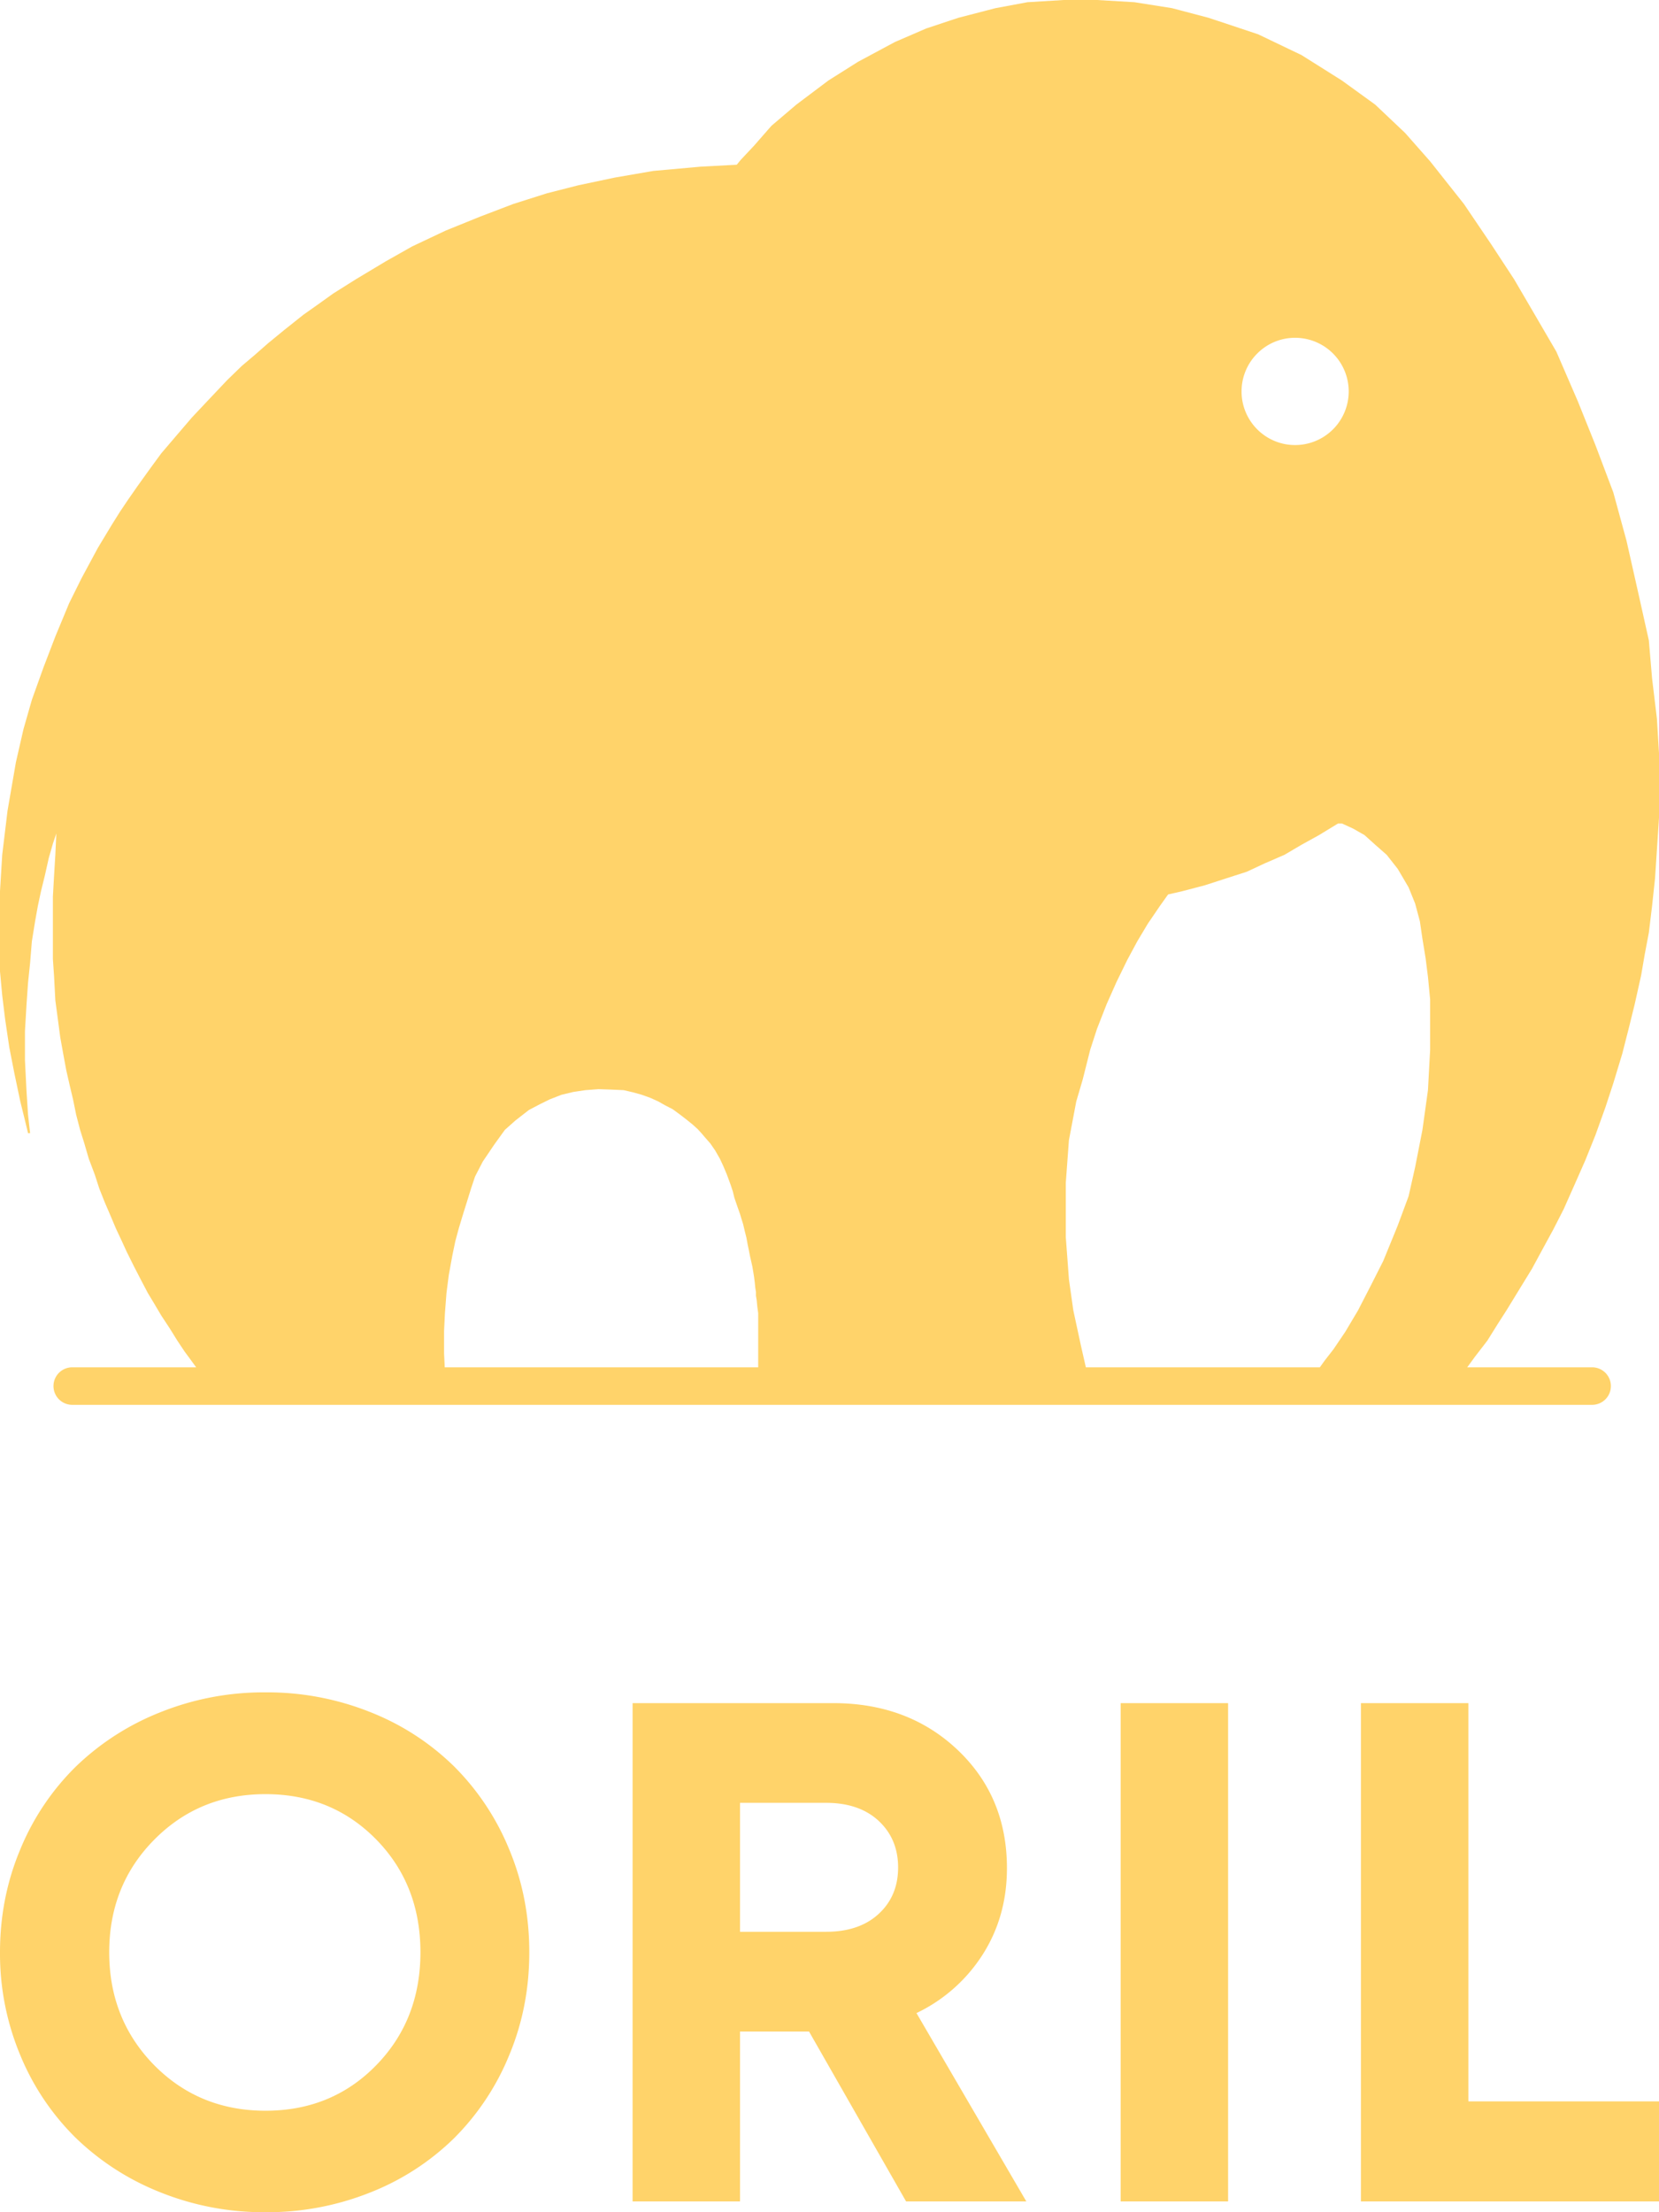 <svg xmlns="http://www.w3.org/2000/svg" width="42" height="56" viewBox="0 0 42 56">
    <path fill="#FFD36A" fill-rule="evenodd" d="M19.195 34.612v-1.369l-.023-.171-.015-.159-.019-.113v-.098l-.016-.097-.015-.15-.017-.135-.02-.122-.022-.133-.032-.143-.03-.131-.025-.13-.034-.164-.03-.165-.041-.164-.043-.181-.045-.144-.034-.114-.062-.176-.08-.232-.039-.16-.057-.173-.093-.253-.088-.21-.09-.193-.119-.208-.122-.177-.127-.145-.1-.117-.095-.104-.131-.118-.154-.124-.158-.122-.19-.139-.194-.1-.168-.095-.205-.093-.218-.078-.215-.06-.239-.056-.313-.014-.325-.011-.333.025-.307.046-.299.072-.295.115-.254.125-.275.145-.337.262-.271.241-.264.366-.295.436-.196.38-.101.303-.108.348-.103.33-.1.332-.087.324-.073.349-.093.512-.058.453-.039.508-.022.453v.562l.017.354h7.936zm-14.228 0l-.036-.048-.115-.158-.143-.194-.184-.276-.184-.297-.223-.339-.187-.316-.151-.25-.181-.345-.176-.341-.183-.369-.118-.258-.152-.324-.14-.332-.142-.33-.138-.348-.114-.352-.152-.403-.112-.385-.108-.345-.1-.385-.079-.388-.08-.337-.09-.393-.068-.366-.086-.477-.06-.454-.064-.48-.032-.608-.03-.436v-1.584l.03-.528.032-.527.025-.54-.086.254-.105.366-.1.447-.097.394-.079.37-.07.39-.082.507-.045.551-.052.499-.038.543-.04.682v.74l.04.793.038.582.052.468H.71l-.078-.324-.118-.478-.15-.713-.129-.66-.105-.708-.074-.607L0 24.59V22.56l.056-.921.135-1.119.212-1.226.192-.838.212-.741.294-.82.3-.783.35-.843.312-.629.416-.773.353-.585.207-.33.207-.308.251-.36.312-.434.273-.373.386-.452.391-.457.421-.447.471-.498.371-.36.326-.276.336-.295.408-.335.49-.39.382-.27.374-.268.574-.361.755-.453.668-.377.846-.4.866-.351.849-.324.851-.27.796-.203.923-.195.972-.168 1.2-.108.914-.049.1-.122.338-.36.44-.503.63-.536.812-.611.748-.472.935-.502.796-.344.81-.269.941-.244.81-.151L26.93 0h.842l.947.056.95.15.929.245 1.253.417 1.1.527 1.021.643.844.611.756.716.634.719.855 1.079.688 1.017.582.888.526.9.545.935.545 1.26.443 1.102.453 1.199.334 1.223.296 1.313.27 1.211.082.965.122 1.015.053.877V20.7l-.053.813-.048.727-.074.69-.082.68-.103.543-.092.536-.163.731-.154.624-.16.627-.228.752-.198.603-.255.71-.254.632-.265.601-.283.637-.263.515-.294.54-.246.455-.3.489-.344.562-.219.341-.267.428-.312.405-.198.271h3.162a.474.474 0 0 1 0 .95H1.829a.474.474 0 0 1 0-.95h3.138zm28.447 0l.122-.17.225-.29.294-.434.327-.55.316-.614.32-.632.368-.9.275-.742.165-.734.185-.944.14-1.006.055-1.022v-1.272l-.054-.565-.061-.484-.08-.49-.065-.444-.12-.448-.165-.408-.275-.468-.28-.356-.29-.255-.272-.245-.286-.163-.286-.131h-.096l-.482.294-.443.245-.434.255-.489.212-.463.216-.538.173-.524.17-.572.15-.359.082-.205.288-.308.452-.266.445-.255.474-.272.557-.25.562-.244.624-.172.53-.19.754-.163.555-.186.981-.079 1.08v1.37l.08 1.075.11.778.194.9.124.545h5.924zm-.627-23.346a1.356 1.356 0 1 0 0-2.715c-.748 0-1.355.608-1.355 1.358 0 .75.607 1.357 1.355 1.357zM6.722 56a7.024 7.024 0 0 1-2.668-.506 6.529 6.529 0 0 1-2.137-1.377 6.3 6.3 0 0 1-1.404-2.093A6.658 6.658 0 0 1 0 49.42c0-.92.171-1.789.513-2.604a6.3 6.3 0 0 1 1.404-2.094 6.529 6.529 0 0 1 2.137-1.376 7.024 7.024 0 0 1 2.668-.506 7.02 7.02 0 0 1 2.654.501 6.348 6.348 0 0 1 2.123 1.377 6.373 6.373 0 0 1 1.391 2.094c.34.812.51 1.681.51 2.608s-.17 1.796-.51 2.608a6.373 6.373 0 0 1-1.39 2.094 6.348 6.348 0 0 1-2.124 1.377A7.021 7.021 0 0 1 6.722 56zm-2.817-3.721c.76.768 1.7 1.152 2.817 1.152 1.117 0 2.05-.382 2.799-1.148.748-.765 1.123-1.72 1.123-2.863 0-1.144-.375-2.097-1.123-2.859-.75-.762-1.682-1.144-2.8-1.144-1.117 0-2.056.384-2.816 1.153-.76.768-1.14 1.718-1.14 2.85 0 1.132.38 2.085 1.14 2.859zm19.034 3.448l-2.457-4.301h-1.747v4.301h-2.72V43.113h5.08c1.264 0 2.313.394 3.147 1.183.833.789 1.25 1.787 1.25 2.995 0 .815-.205 1.544-.614 2.186a4.056 4.056 0 0 1-1.676 1.482l2.781 4.768H22.94zm-4.204-10.09v3.264h2.177c.561 0 1.006-.151 1.333-.453.328-.302.492-.694.492-1.174 0-.481-.164-.874-.492-1.18-.327-.304-.772-.457-1.333-.457h-2.177zm9.636 10.09V43.113h2.72v12.614h-2.72zm8.803-2.533H42v2.533h-7.546V43.113h2.72v10.08z"/>
</svg>
